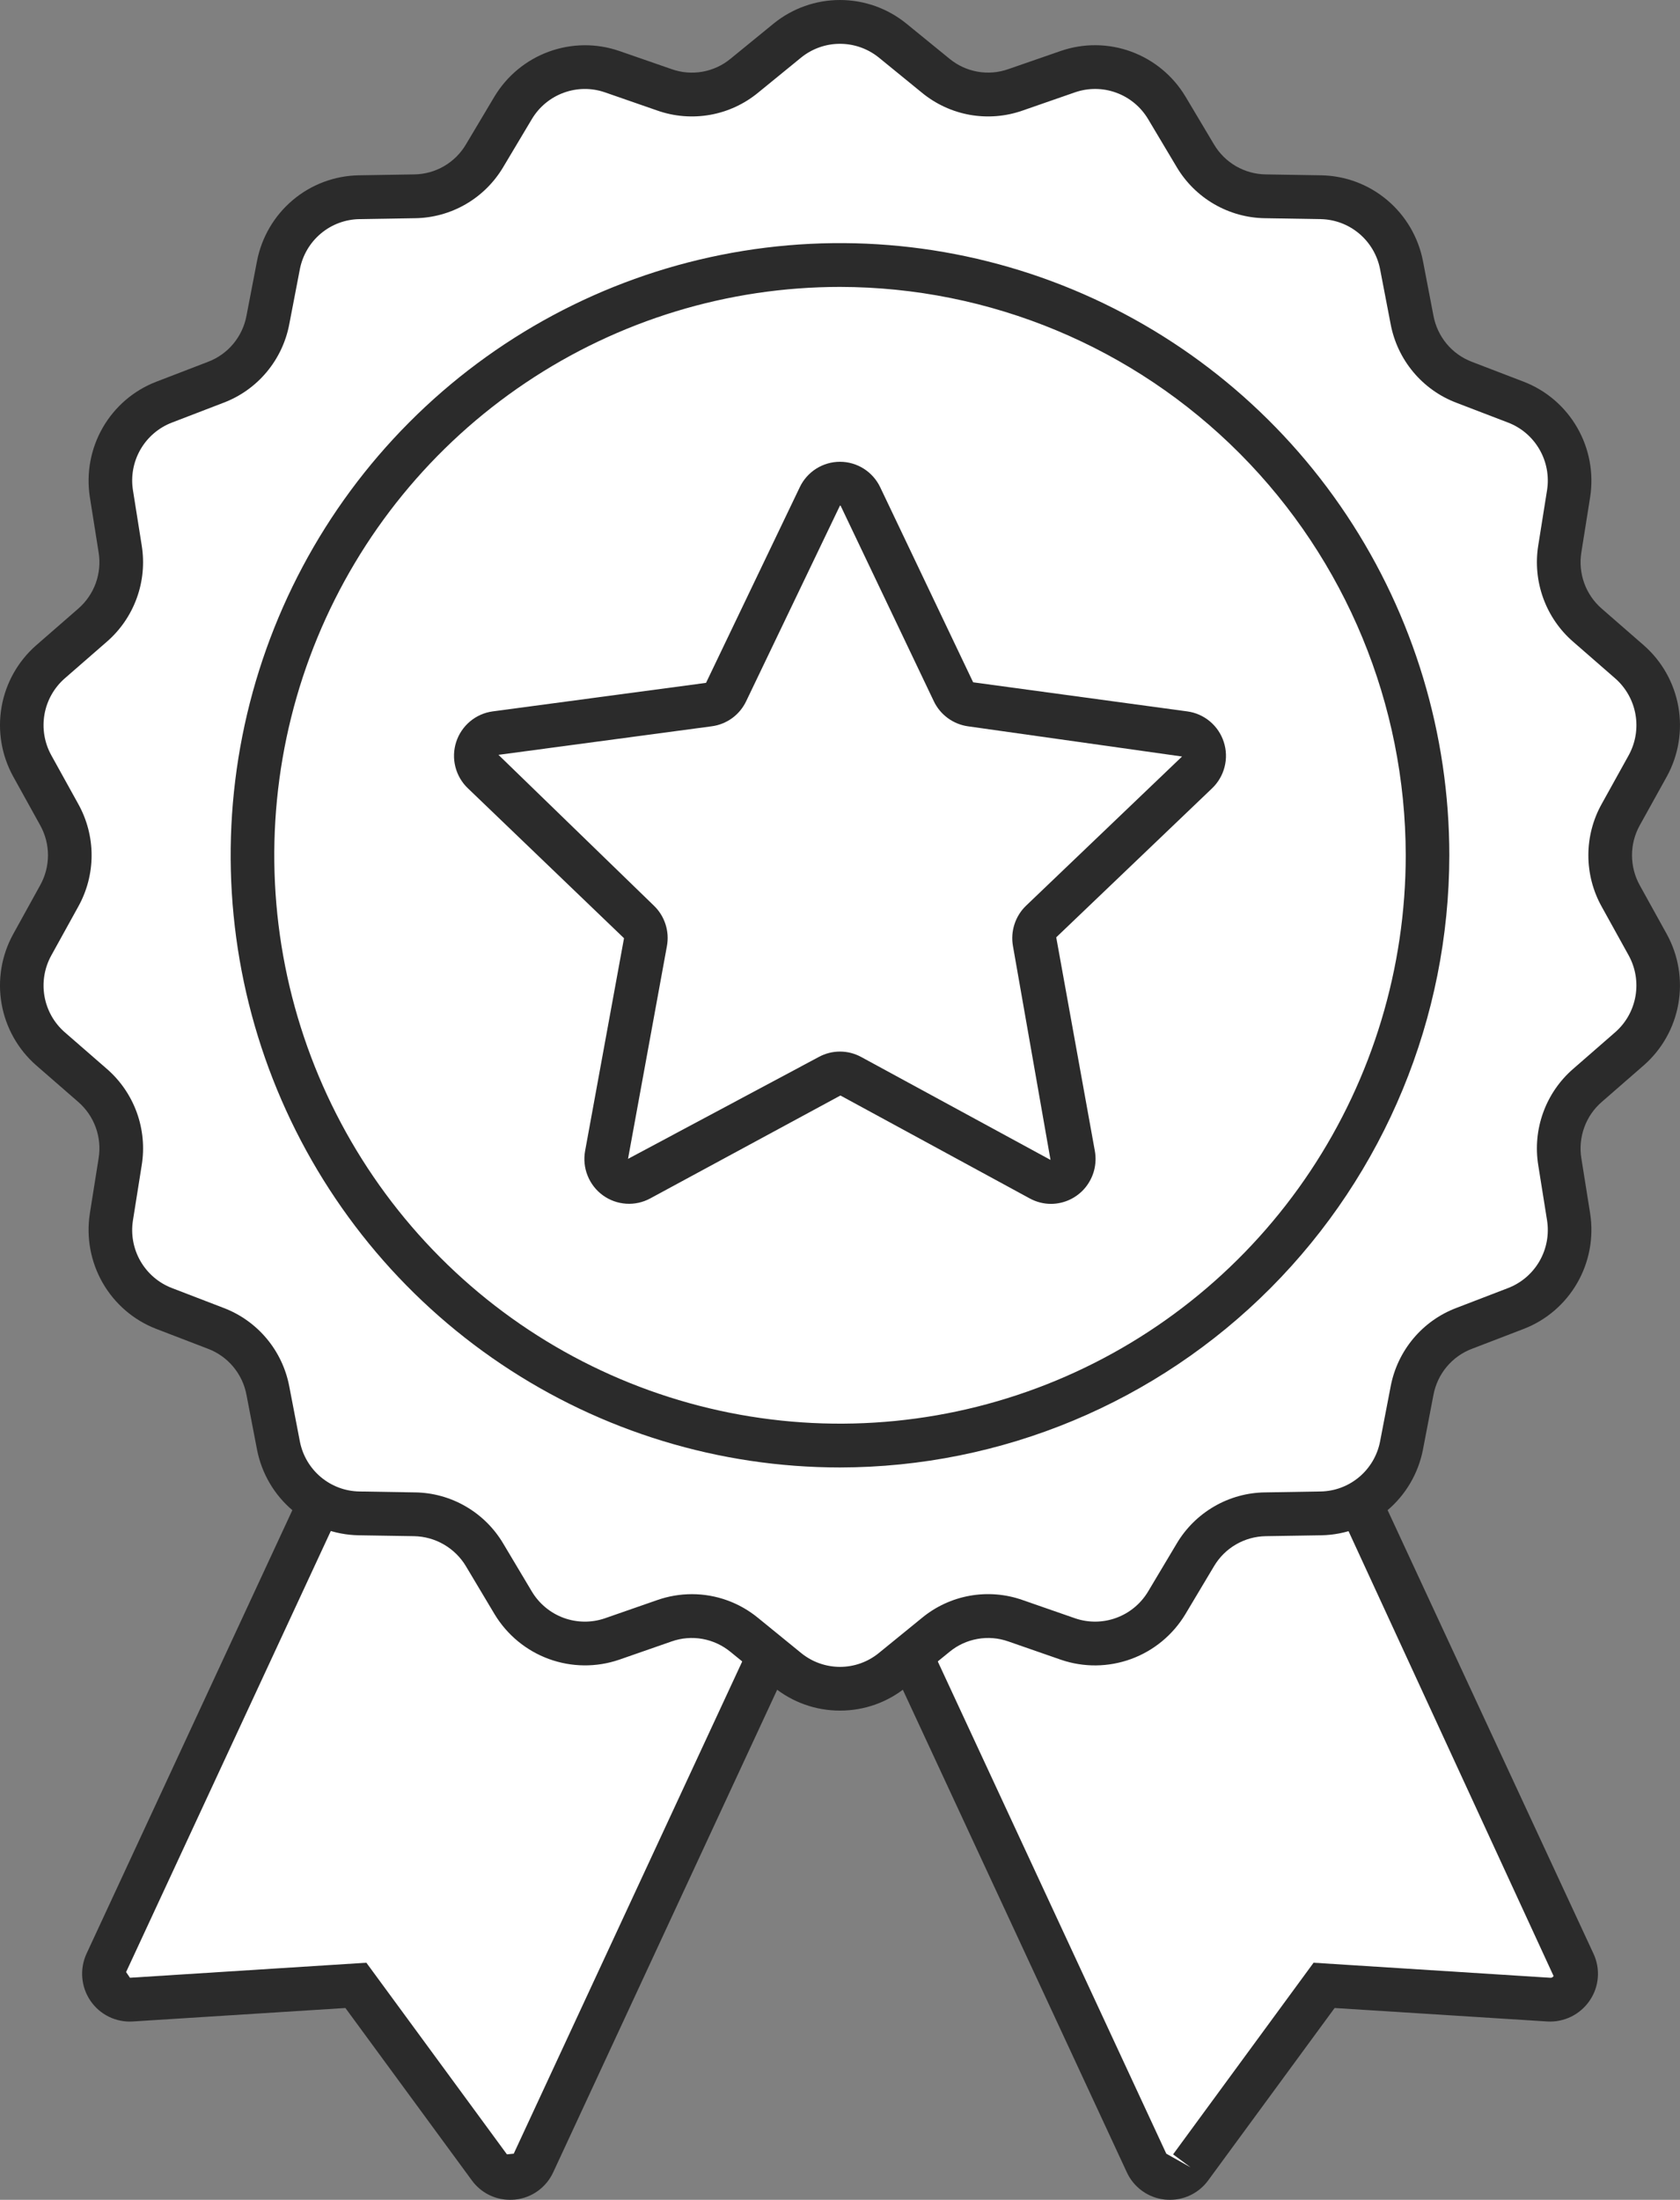 <svg width="55" height="72" viewBox="0 0 55 72" fill="none" xmlns="http://www.w3.org/2000/svg">
<rect x="0" y="0" width="55" height="72" fill="#808080" stroke="none"/>
<g clip-path="url(#clip0_650_3001)">
<path d="M50.701 65.447L43.349 64.981L38.979 70.937C38.892 71.056 38.776 71.149 38.642 71.209C38.508 71.269 38.361 71.293 38.215 71.278C38.07 71.263 37.93 71.211 37.811 71.126C37.691 71.041 37.596 70.926 37.534 70.793L27.5 49.179L41.485 42.629L51.519 64.243C51.581 64.376 51.607 64.523 51.595 64.67C51.583 64.816 51.534 64.957 51.451 65.079C51.369 65.2 51.256 65.298 51.124 65.363C50.993 65.427 50.847 65.456 50.701 65.447Z" fill="white"/>
<path d="M38.304 72C38.252 72 38.199 71.997 38.144 71.993C37.875 71.966 37.617 71.87 37.397 71.712C37.176 71.555 37.001 71.342 36.888 71.095L26.552 48.833L41.83 41.677L52.166 63.941C52.282 64.186 52.331 64.458 52.309 64.728C52.287 64.999 52.195 65.259 52.041 65.482C51.888 65.706 51.68 65.886 51.438 66.005C51.195 66.124 50.926 66.179 50.657 66.163L43.693 65.722L39.554 71.364C39.41 71.561 39.222 71.722 39.005 71.832C38.788 71.942 38.548 72 38.304 72ZM28.448 49.527L38.182 70.49L38.979 70.938L38.405 70.512L43.004 64.24L50.746 64.732C50.769 64.736 50.792 64.732 50.813 64.722C50.834 64.711 50.85 64.695 50.861 64.675L41.137 43.583L28.448 49.527Z" fill="#2B2B2B"/>
<path d="M4.3 65.447L11.651 64.981L16.021 70.937C16.108 71.056 16.224 71.149 16.358 71.209C16.492 71.269 16.639 71.293 16.785 71.278C16.93 71.263 17.07 71.211 17.189 71.126C17.309 71.041 17.404 70.926 17.466 70.793L27.5 49.179L13.515 42.629L3.481 64.243C3.42 64.376 3.393 64.523 3.405 64.67C3.417 64.816 3.467 64.957 3.549 65.079C3.632 65.2 3.744 65.298 3.876 65.363C4.007 65.427 4.153 65.456 4.3 65.447Z" fill="white"/>
<path d="M16.697 72C16.453 72 16.212 71.943 15.995 71.832C15.777 71.721 15.589 71.56 15.446 71.362L11.308 65.722L4.344 66.163C4.074 66.18 3.805 66.126 3.562 66.007C3.32 65.888 3.112 65.708 2.96 65.484C2.807 65.259 2.716 64.999 2.694 64.729C2.672 64.458 2.72 64.187 2.834 63.941L13.169 41.677L28.448 48.833L18.113 71.095C18 71.342 17.824 71.555 17.604 71.713C17.383 71.871 17.125 71.967 16.855 71.993C16.801 71.997 16.748 72 16.697 72ZM11.994 64.24L16.596 70.512L16.819 70.49L26.552 49.527L13.861 43.581L4.128 64.546L4.255 64.732L11.994 64.24Z" fill="#2B2B2B"/>
<path d="M29.219 1.326L30.633 2.479C30.993 2.773 31.422 2.97 31.879 3.051C32.336 3.131 32.805 3.094 33.243 2.942L34.966 2.343C35.557 2.138 36.201 2.143 36.789 2.358C37.378 2.573 37.874 2.985 38.196 3.524L39.132 5.095C39.371 5.494 39.707 5.826 40.108 6.059C40.51 6.292 40.964 6.418 41.428 6.426L43.25 6.455C43.876 6.465 44.479 6.691 44.959 7.095C45.438 7.5 45.765 8.057 45.883 8.675L46.228 10.472C46.316 10.929 46.519 11.357 46.817 11.713C47.115 12.07 47.499 12.345 47.932 12.511L49.634 13.165C50.219 13.389 50.709 13.809 51.022 14.354C51.335 14.898 51.452 15.534 51.353 16.155L51.066 17.962C50.992 18.422 51.037 18.894 51.196 19.331C51.355 19.769 51.622 20.159 51.972 20.464L53.349 21.663C53.822 22.075 54.139 22.638 54.248 23.257C54.357 23.876 54.25 24.514 53.946 25.064L53.06 26.663C52.835 27.07 52.717 27.529 52.717 27.994C52.717 28.46 52.835 28.918 53.06 29.326L53.946 30.925C54.25 31.475 54.357 32.113 54.248 32.732C54.139 33.351 53.822 33.914 53.349 34.326L51.972 35.524C51.622 35.83 51.355 36.22 51.196 36.657C51.037 37.095 50.992 37.566 51.066 38.026L51.353 39.834C51.452 40.455 51.335 41.091 51.022 41.635C50.709 42.18 50.219 42.599 49.634 42.824L47.932 43.477C47.499 43.644 47.115 43.918 46.817 44.275C46.519 44.632 46.316 45.059 46.228 45.517L45.883 47.314C45.765 47.931 45.438 48.489 44.959 48.893C44.479 49.297 43.876 49.524 43.25 49.534L41.428 49.563C40.964 49.571 40.51 49.697 40.108 49.93C39.707 50.163 39.371 50.495 39.132 50.894L38.196 52.464C37.874 53.004 37.378 53.416 36.789 53.631C36.201 53.846 35.557 53.851 34.966 53.645L33.243 53.047C32.805 52.895 32.336 52.857 31.879 52.938C31.422 53.019 30.993 53.216 30.633 53.509L29.219 54.663C28.733 55.059 28.126 55.276 27.5 55.276C26.874 55.276 26.267 55.059 25.781 54.663L24.366 53.509C24.006 53.216 23.578 53.019 23.121 52.938C22.664 52.857 22.195 52.895 21.756 53.047L20.034 53.645C19.442 53.851 18.798 53.846 18.21 53.631C17.622 53.416 17.125 53.004 16.804 52.464L15.867 50.894C15.629 50.495 15.293 50.163 14.891 49.93C14.49 49.697 14.036 49.571 13.572 49.563L11.75 49.534C11.124 49.524 10.521 49.297 10.041 48.893C9.561 48.489 9.235 47.931 9.116 47.314L8.771 45.517C8.683 45.059 8.481 44.632 8.183 44.275C7.884 43.918 7.501 43.644 7.067 43.477L5.365 42.824C4.781 42.599 4.291 42.18 3.978 41.635C3.665 41.091 3.548 40.455 3.647 39.834L3.934 38.026C4.007 37.566 3.962 37.095 3.804 36.657C3.645 36.22 3.378 35.83 3.028 35.524L1.651 34.326C1.178 33.914 0.86 33.351 0.751 32.732C0.643 32.113 0.749 31.475 1.054 30.925L1.939 29.326C2.165 28.918 2.283 28.46 2.283 27.994C2.283 27.529 2.165 27.07 1.939 26.663L1.054 25.064C0.749 24.514 0.643 23.876 0.751 23.257C0.86 22.638 1.178 22.075 1.651 21.663L3.028 20.464C3.378 20.159 3.645 19.769 3.804 19.331C3.962 18.894 4.007 18.422 3.934 17.962L3.647 16.155C3.548 15.534 3.665 14.898 3.978 14.354C4.291 13.809 4.781 13.389 5.365 13.165L7.067 12.511C7.501 12.345 7.884 12.07 8.183 11.713C8.481 11.357 8.683 10.929 8.771 10.472L9.116 8.675C9.235 8.057 9.561 7.5 10.041 7.095C10.521 6.691 11.124 6.465 11.75 6.455L13.572 6.426C14.036 6.418 14.49 6.292 14.891 6.059C15.293 5.826 15.629 5.494 15.867 5.095L16.804 3.524C17.125 2.985 17.622 2.573 18.21 2.358C18.798 2.143 19.442 2.138 20.034 2.343L21.756 2.942C22.195 3.094 22.664 3.131 23.121 3.051C23.578 2.97 24.006 2.773 24.366 2.479L25.781 1.326C26.267 0.929 26.874 0.713 27.5 0.713C28.126 0.713 28.733 0.929 29.219 1.326Z" fill="white"/>
<path d="M27.501 55.988C26.71 55.99 25.944 55.718 25.33 55.218L23.916 54.067C23.651 53.849 23.334 53.702 22.997 53.642C22.659 53.582 22.312 53.61 21.988 53.724L20.268 54.323C19.521 54.578 18.71 54.569 17.968 54.298C17.227 54.027 16.6 53.51 16.191 52.832L15.254 51.263C15.078 50.968 14.829 50.724 14.533 50.552C14.237 50.38 13.902 50.286 13.56 50.279L11.738 50.25C10.949 50.235 10.189 49.949 9.584 49.439C8.979 48.929 8.567 48.227 8.415 47.449L8.069 45.653C8.006 45.315 7.857 44.999 7.637 44.735C7.417 44.471 7.133 44.269 6.813 44.147L5.111 43.493C4.374 43.208 3.758 42.677 3.363 41.991C2.968 41.304 2.82 40.503 2.941 39.719L3.228 37.913C3.284 37.574 3.252 37.225 3.135 36.902C3.018 36.578 2.82 36.291 2.561 36.066L1.183 34.867C0.589 34.346 0.189 33.636 0.052 32.856C-0.085 32.075 0.049 31.271 0.43 30.577L1.314 28.976C1.482 28.676 1.57 28.338 1.571 27.994C1.571 27.65 1.483 27.312 1.316 27.012L0.43 25.412C0.049 24.718 -0.085 23.914 0.052 23.134C0.189 22.353 0.589 21.643 1.183 21.122L2.561 19.922C2.82 19.697 3.018 19.41 3.135 19.087C3.252 18.764 3.284 18.415 3.228 18.076L2.941 16.268C2.82 15.485 2.969 14.684 3.363 13.998C3.758 13.311 4.374 12.781 5.111 12.496L6.811 11.842C7.132 11.72 7.416 11.518 7.636 11.255C7.856 10.991 8.006 10.675 8.069 10.336L8.415 8.538C8.567 7.761 8.98 7.059 9.584 6.549C10.189 6.039 10.949 5.753 11.738 5.738L13.56 5.708C13.903 5.704 14.239 5.612 14.535 5.44C14.832 5.268 15.079 5.022 15.254 4.727L16.191 3.155C16.6 2.478 17.227 1.961 17.968 1.691C18.709 1.42 19.52 1.411 20.266 1.666L21.988 2.263C22.311 2.378 22.659 2.407 22.997 2.347C23.334 2.288 23.651 2.142 23.916 1.923L25.33 0.769C25.944 0.271 26.71 0 27.499 0C28.289 0 29.054 0.271 29.669 0.769L31.084 1.922C31.349 2.14 31.665 2.286 32.002 2.346C32.34 2.406 32.687 2.377 33.01 2.263L34.732 1.666C35.479 1.41 36.29 1.418 37.031 1.689C37.772 1.96 38.399 2.478 38.807 3.155L39.744 4.727C39.919 5.022 40.167 5.268 40.464 5.44C40.761 5.611 41.097 5.704 41.439 5.708L43.26 5.738C44.049 5.753 44.809 6.039 45.414 6.549C46.019 7.059 46.431 7.761 46.584 8.538L46.929 10.336C46.993 10.674 47.142 10.99 47.361 11.254C47.581 11.518 47.865 11.72 48.186 11.842L49.889 12.496C50.625 12.781 51.242 13.311 51.636 13.998C52.031 14.684 52.18 15.485 52.059 16.268L51.771 18.076C51.716 18.415 51.748 18.764 51.865 19.087C51.982 19.41 52.179 19.697 52.439 19.922L53.816 21.122C54.411 21.643 54.809 22.353 54.947 23.133C55.084 23.913 54.951 24.717 54.571 25.411L53.683 27.012C53.516 27.312 53.428 27.651 53.429 27.995C53.429 28.339 53.517 28.677 53.684 28.978L54.569 30.577C54.95 31.271 55.084 32.075 54.946 32.856C54.809 33.636 54.41 34.346 53.815 34.867L52.439 36.066C52.179 36.291 51.981 36.578 51.865 36.902C51.748 37.225 51.715 37.574 51.771 37.913L52.059 39.719C52.18 40.503 52.031 41.304 51.636 41.991C51.242 42.677 50.625 43.208 49.889 43.493L48.187 44.147C47.866 44.269 47.582 44.471 47.362 44.735C47.142 44.998 46.993 45.315 46.929 45.653L46.584 47.449C46.432 48.227 46.019 48.929 45.414 49.439C44.809 49.949 44.049 50.235 43.26 50.25L41.439 50.279C41.097 50.284 40.761 50.377 40.464 50.549C40.167 50.721 39.919 50.967 39.744 51.263L38.807 52.832C38.399 53.51 37.772 54.028 37.031 54.299C36.29 54.57 35.479 54.579 34.732 54.323L33.009 53.724C32.686 53.61 32.339 53.582 32.002 53.642C31.664 53.702 31.348 53.847 31.084 54.066L29.667 55.22C29.054 55.719 28.289 55.99 27.501 55.988ZM22.653 52.177C23.442 52.177 24.206 52.452 24.817 52.954L26.23 54.105C26.589 54.397 27.037 54.556 27.499 54.557C27.961 54.557 28.409 54.398 28.768 54.106L30.184 52.953C30.637 52.58 31.177 52.33 31.754 52.228C32.331 52.126 32.923 52.174 33.476 52.369L35.199 52.968C35.636 53.117 36.11 53.112 36.544 52.953C36.977 52.795 37.344 52.492 37.583 52.096L38.52 50.526C38.819 50.02 39.243 49.6 39.75 49.306C40.257 49.011 40.831 48.853 41.417 48.846L43.238 48.816C43.699 48.808 44.144 48.64 44.498 48.342C44.852 48.044 45.093 47.633 45.181 47.178L45.527 45.381C45.636 44.803 45.891 44.263 46.268 43.812C46.644 43.362 47.13 43.016 47.678 42.809L49.379 42.155C49.81 41.987 50.17 41.677 50.401 41.276C50.632 40.874 50.719 40.405 50.648 39.946L50.36 38.14C50.266 37.559 50.321 36.964 50.522 36.411C50.722 35.858 51.061 35.366 51.505 34.982L52.881 33.783C53.229 33.478 53.462 33.063 53.542 32.606C53.622 32.149 53.544 31.679 53.321 31.273L52.436 29.674C52.15 29.161 52 28.583 52 27.995C52 27.407 52.149 26.829 52.435 26.316L53.323 24.715C53.545 24.309 53.623 23.838 53.542 23.382C53.462 22.926 53.228 22.511 52.881 22.206L51.504 21.006C51.06 20.622 50.722 20.13 50.522 19.577C50.322 19.024 50.266 18.43 50.36 17.849L50.648 16.041C50.719 15.583 50.632 15.114 50.401 14.713C50.17 14.311 49.81 14.001 49.379 13.834L47.676 13.181C47.129 12.973 46.644 12.627 46.267 12.176C45.891 11.726 45.636 11.186 45.527 10.608L45.181 8.81C45.092 8.355 44.851 7.944 44.497 7.646C44.144 7.348 43.699 7.181 43.238 7.172L41.417 7.142C40.831 7.135 40.258 6.976 39.75 6.682C39.243 6.388 38.819 5.969 38.52 5.463L37.583 3.892C37.344 3.495 36.977 3.192 36.543 3.034C36.109 2.875 35.634 2.871 35.197 3.021L33.476 3.619C32.923 3.813 32.33 3.861 31.753 3.759C31.177 3.657 30.636 3.407 30.183 3.035L28.768 1.881C28.407 1.591 27.96 1.434 27.498 1.434C27.037 1.434 26.589 1.592 26.229 1.883L24.817 3.035C24.363 3.408 23.822 3.657 23.245 3.759C22.669 3.861 22.075 3.813 21.522 3.619L19.8 3.021C19.363 2.871 18.889 2.876 18.455 3.035C18.021 3.193 17.654 3.496 17.415 3.893L16.478 5.463C16.179 5.969 15.756 6.389 15.249 6.683C14.742 6.977 14.168 7.135 13.583 7.142L11.761 7.172C11.299 7.181 10.854 7.348 10.501 7.646C10.147 7.944 9.906 8.355 9.817 8.81L9.471 10.608C9.362 11.186 9.107 11.726 8.73 12.177C8.354 12.627 7.868 12.973 7.32 13.181L5.621 13.834C5.19 14.001 4.829 14.311 4.598 14.713C4.367 15.114 4.28 15.583 4.352 16.041L4.639 17.849C4.733 18.43 4.678 19.025 4.477 19.577C4.277 20.13 3.938 20.622 3.495 21.006L2.117 22.206C1.77 22.511 1.536 22.926 1.456 23.382C1.376 23.839 1.454 24.309 1.677 24.715L2.562 26.314C2.848 26.827 2.999 27.406 2.999 27.994C2.999 28.582 2.848 29.16 2.562 29.674L1.678 31.274C1.455 31.68 1.376 32.15 1.456 32.607C1.536 33.063 1.769 33.479 2.117 33.783L3.495 34.982C3.939 35.366 4.277 35.858 4.478 36.411C4.678 36.964 4.734 37.559 4.639 38.14L4.352 39.946C4.28 40.405 4.367 40.874 4.598 41.276C4.829 41.677 5.19 41.988 5.621 42.155L7.322 42.809C7.869 43.017 8.354 43.362 8.731 43.813C9.107 44.263 9.362 44.803 9.471 45.381L9.817 47.178C9.905 47.633 10.147 48.044 10.5 48.342C10.854 48.64 11.299 48.808 11.761 48.816L13.583 48.846C14.168 48.853 14.742 49.011 15.249 49.306C15.756 49.6 16.179 50.02 16.478 50.526L17.415 52.096C17.654 52.492 18.021 52.795 18.455 52.954C18.889 53.112 19.363 53.117 19.8 52.968L21.521 52.369C21.885 52.242 22.268 52.177 22.653 52.177Z" fill="#2B2B2B"/>
<path d="M27.499 47.314C38.122 47.314 46.733 38.664 46.733 27.994C46.733 17.325 38.122 8.675 27.499 8.675C16.876 8.675 8.265 17.325 8.265 27.994C8.265 38.664 16.876 47.314 27.499 47.314Z" fill="white"/>
<path d="M27.499 48.03C23.554 48.03 19.697 46.855 16.417 44.653C13.136 42.452 10.58 39.322 9.07 35.661C7.56 32 7.165 27.971 7.935 24.084C8.705 20.197 10.605 16.627 13.395 13.825C16.185 11.023 19.739 9.115 23.609 8.342C27.479 7.569 31.489 7.966 35.134 9.482C38.779 10.999 41.895 13.567 44.087 16.862C46.278 20.157 47.448 24.032 47.448 27.994C47.442 33.306 45.338 38.399 41.598 42.156C37.858 45.912 32.788 48.024 27.499 48.03ZM27.499 9.391C23.836 9.391 20.256 10.482 17.21 12.527C14.164 14.571 11.791 17.476 10.389 20.875C8.987 24.274 8.621 28.015 9.335 31.623C10.05 35.232 11.814 38.546 14.404 41.148C16.994 43.749 20.294 45.521 23.887 46.239C27.479 46.957 31.203 46.588 34.587 45.18C37.971 43.773 40.864 41.388 42.899 38.329C44.934 35.27 46.02 31.674 46.021 27.994C46.015 23.062 44.062 18.333 40.59 14.846C37.117 11.358 32.41 9.396 27.499 9.391Z" fill="#2B2B2B"/>
<path d="M28.173 16.258L31.215 22.641C31.269 22.754 31.35 22.851 31.45 22.924C31.55 22.997 31.667 23.044 31.79 23.061L38.775 23.995C38.914 24.013 39.046 24.071 39.154 24.162C39.262 24.252 39.342 24.372 39.386 24.506C39.429 24.64 39.434 24.785 39.4 24.922C39.365 25.059 39.293 25.183 39.191 25.281L34.087 30.16C33.997 30.246 33.93 30.353 33.891 30.471C33.853 30.59 33.845 30.716 33.867 30.838L35.141 37.799C35.167 37.938 35.153 38.081 35.1 38.213C35.048 38.344 34.96 38.458 34.846 38.541C34.732 38.624 34.597 38.673 34.456 38.683C34.316 38.692 34.176 38.661 34.052 38.594L27.855 35.226C27.746 35.167 27.624 35.136 27.5 35.136C27.376 35.136 27.254 35.167 27.145 35.226L20.948 38.594C20.824 38.661 20.684 38.692 20.543 38.683C20.403 38.673 20.268 38.624 20.154 38.541C20.04 38.458 19.952 38.344 19.899 38.213C19.847 38.081 19.833 37.938 19.858 37.799L21.133 30.838C21.155 30.716 21.147 30.59 21.108 30.471C21.07 30.353 21.003 30.246 20.913 30.16L15.809 25.281C15.707 25.183 15.634 25.059 15.6 24.922C15.565 24.785 15.57 24.64 15.614 24.506C15.657 24.372 15.738 24.252 15.846 24.162C15.954 24.071 16.085 24.013 16.225 23.995L23.209 23.061C23.332 23.044 23.449 22.997 23.55 22.924C23.65 22.851 23.731 22.754 23.784 22.641L26.826 16.258C26.887 16.13 26.983 16.023 27.102 15.947C27.221 15.872 27.359 15.832 27.5 15.832C27.641 15.832 27.779 15.872 27.898 15.947C28.017 16.023 28.112 16.13 28.173 16.258Z" fill="white"/>
<path d="M34.408 39.403C34.165 39.403 33.925 39.341 33.711 39.224L27.514 35.856L21.288 39.224C21.046 39.355 20.772 39.416 20.497 39.397C20.222 39.379 19.958 39.284 19.735 39.121C19.512 38.959 19.34 38.737 19.237 38.48C19.134 38.224 19.106 37.943 19.155 37.671L20.429 30.708L15.317 25.8C15.117 25.61 14.976 25.366 14.908 25.098C14.84 24.829 14.85 24.547 14.935 24.284C15.02 24.021 15.178 23.788 15.389 23.611C15.601 23.434 15.858 23.32 16.131 23.284L23.114 22.35L26.182 15.949C26.3 15.699 26.487 15.488 26.72 15.34C26.953 15.193 27.224 15.114 27.499 15.114C27.775 15.114 28.045 15.193 28.278 15.34C28.511 15.488 28.698 15.699 28.817 15.949L31.859 22.332L38.868 23.284C39.141 23.32 39.398 23.434 39.61 23.611C39.822 23.788 39.979 24.021 40.064 24.285C40.15 24.548 40.159 24.83 40.091 25.098C40.024 25.366 39.882 25.609 39.683 25.8L34.579 30.679L35.843 37.669C35.881 37.881 35.873 38.098 35.819 38.306C35.764 38.514 35.665 38.707 35.529 38.873C35.392 39.038 35.221 39.171 35.027 39.263C34.834 39.354 34.623 39.402 34.408 39.403ZM27.499 34.418C27.742 34.418 27.981 34.479 28.195 34.596L34.392 37.964L33.163 30.969C33.12 30.729 33.136 30.482 33.212 30.25C33.287 30.018 33.418 29.809 33.594 29.641L38.698 24.761L31.695 23.773C31.455 23.74 31.227 23.648 31.031 23.505C30.835 23.362 30.677 23.173 30.572 22.953L27.528 16.568C27.523 16.555 27.52 16.548 27.499 16.548L24.428 22.951C24.323 23.171 24.166 23.361 23.97 23.504C23.773 23.647 23.545 23.739 23.304 23.771L16.319 24.706L21.405 29.64C21.581 29.808 21.712 30.018 21.787 30.25C21.862 30.482 21.878 30.729 21.833 30.969L20.56 37.93L26.803 34.596C27.017 34.479 27.256 34.418 27.499 34.418Z" fill="#2B2B2B"/>
</g>
<defs>
<clipPath id="clip0_650_3001">
<rect width="55" height="72" fill="white"/>
</clipPath>
</defs>
</svg>
